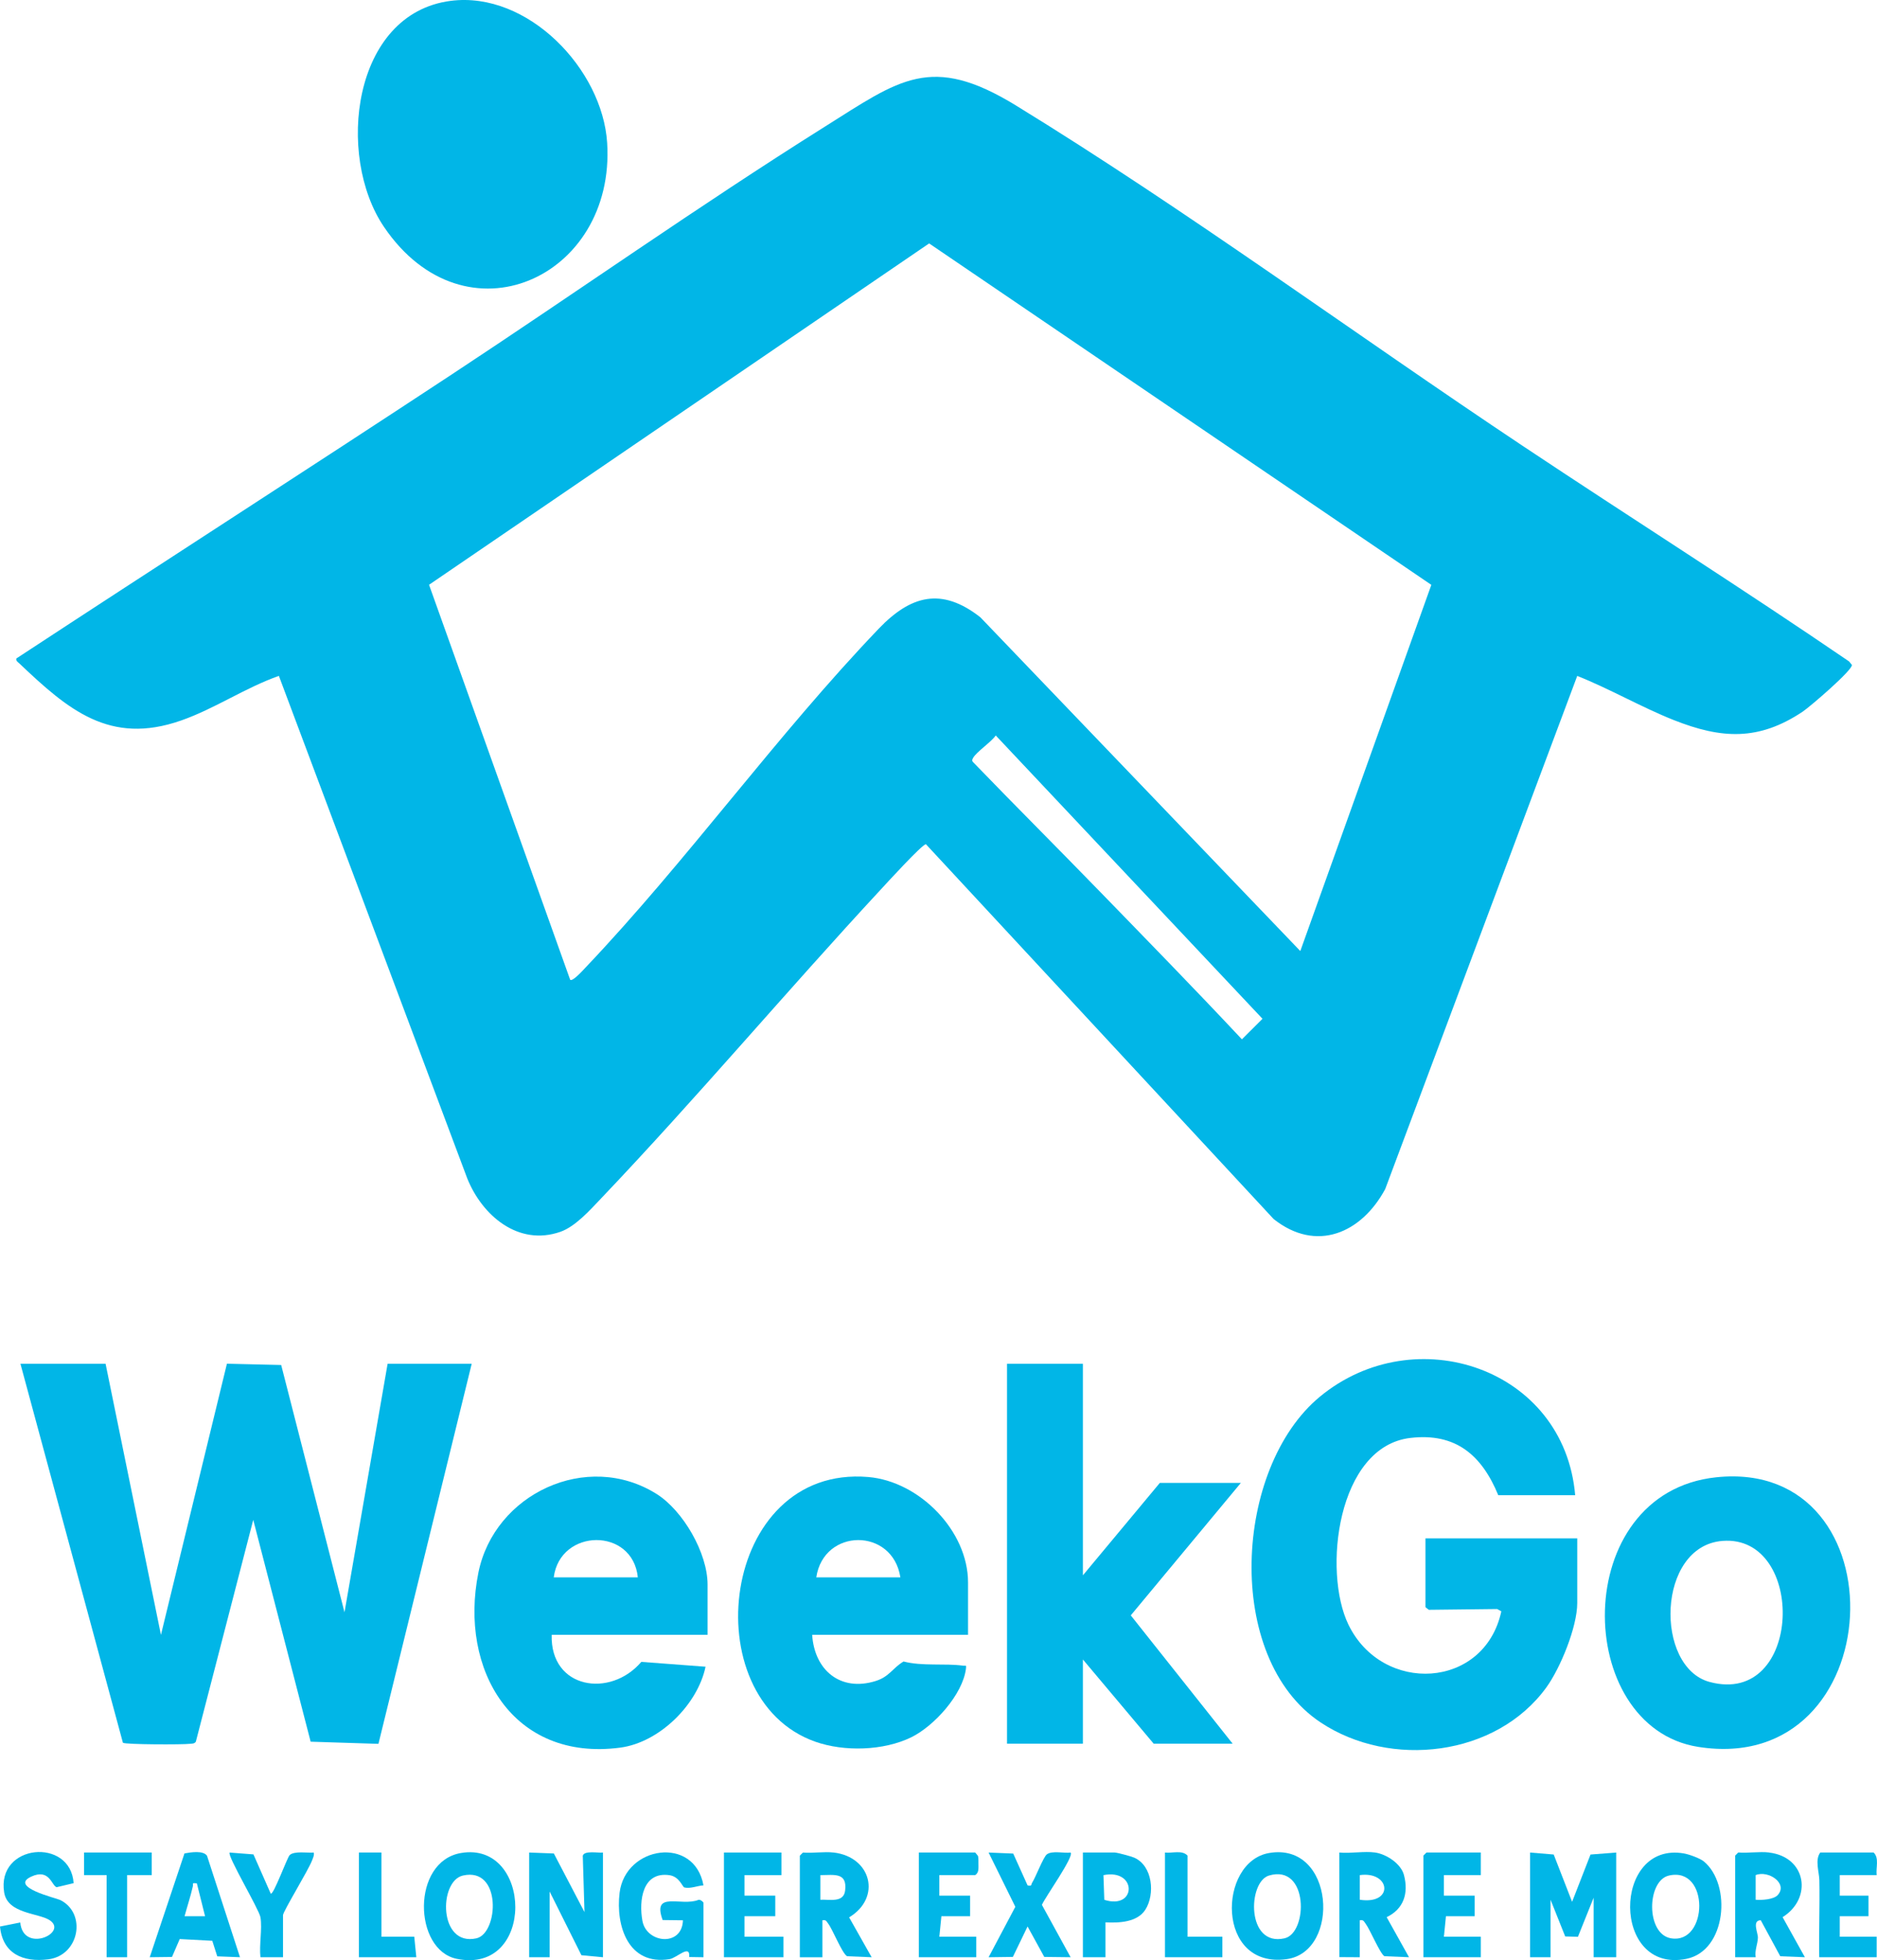 <?xml version="1.0" encoding="UTF-8"?>
<svg id="Layer_1" data-name="Layer 1" xmlns="http://www.w3.org/2000/svg" viewBox="0 0 914.24 954.56">
  <defs>
    <style>
      .cls-1 {
        fill: #01b6e7;
      }
    </style>
  </defs>
  <g>
    <path class="cls-1" d="M768.24,329.13l-93.53,249.89c-11.56,21.51-33.56,31.11-54.35,14.62l-169.35-182.51c-1.51-.38-19.4,19.22-21.96,21.99-45.97,49.57-89.73,101.61-136.33,150.54-5.36,5.63-12.46,13.64-19.78,16.2-20.45,7.14-38.09-7.89-45.36-26.04l-91.74-244.68c-16.26,5.69-31.23,16-47.7,21.75-34.67,12.11-54.94-5.24-78.65-27.76-.76-.72-1.8-1.21-1.53-2.47,70.63-46.33,141.76-92.02,212.33-138.48,60.57-39.88,119.96-81.86,181.38-120.44,36.5-22.93,51.74-35.79,93.14-10.4,83.13,50.98,165.35,111.52,246.92,165.83,52.83,35.18,106.5,69.12,158.92,104.93l1.37,1.69c.42,2.48-20.42,20.39-23.99,22.77-21.45,14.31-39.55,13.3-62.83,4.07-15.65-6.21-31.22-15.24-46.96-21.48ZM633.35,463.13l63.82-178.32-244.61-166.27-243.58,166.23,68.74,192.36c1.17,1.04,6.4-4.82,7.5-5.98,49.33-51.9,93.17-113.21,142.83-165.03,15.47-16.14,30.57-20.37,49.48-5.5l155.82,162.51ZM535.07,433.5c23.38,24.08,46.88,48.11,69.83,72.62l10.03-10-129.93-137.97c-2.17,3.23-9.56,8.09-11.05,10.99-.4.77-.67,1.23,0,1.98,20.22,20.94,40.85,41.51,61.11,62.38Z"/>
    <path class="cls-1" d="M219.55.41c37.47-4.8,73.91,33.18,76.18,69.18,4.15,65.73-69.23,99.18-108.74,40.85C163.57,75.87,171.52,6.57,219.55.41Z"/>
  </g>
  <g>
    <path class="cls-1" d="M51.43,664.13l26.96,132.01,32.14-132.05,26.43.63,30.84,120.42,20.99-121h40.96l-45.42,185.07-33.02-1.05-27.96-108.03-27.96,108.03c-.74,1.1-1.86.9-2.96,1.04-3.41.42-31.21.39-32.56-.52l-49.91-184.54h41.46Z"/>
    <path class="cls-1" d="M767.23,728.13h-37.46c-8.03-19.51-20.73-30.5-42.85-27.89-35.6,4.19-42.74,64.99-30.12,90.94,16.55,34.04,66.22,31.51,74.46-6.5l-2.03-1.13-33.31.38-1.62-1.29v-33.5h73.93v31.5c0,11.61-8.17,31.57-14.98,41-24.47,33.84-76.08,39.72-110.03,17.13-47.25-31.44-42.24-124-.35-158.61,46.26-38.22,119.05-13.97,124.36,47.98Z"/>
    <polygon class="cls-1" points="527.46 664.13 527.46 767.13 564.93 722.13 604.39 722.13 550.77 786.64 600.39 849.13 561.93 849.13 527.46 808.13 527.46 849.13 490.5 849.13 490.5 664.13 527.46 664.13"/>
    <path class="cls-1" d="M835.94,719.4c91.38-9.57,85.29,146.19-8.82,131.28-61.14-9.69-62.85-123.77,8.82-131.28ZM838.96,750.38c-32.05,2.51-33.13,61.47-6.24,68.69,45.45,12.2,47.23-71.91,6.24-68.69Z"/>
    <path class="cls-1" d="M344.64,796.13h-75.93c-.72,26.35,28.54,30.91,43.66,13.16l31.29,2.36c-3.91,18.55-22.53,36.89-41.56,39.4-52.18,6.9-78.62-37.85-69.1-85.16,7.74-38.45,52.86-59.66,86.79-38.38,12.94,8.12,24.85,28.79,24.85,44.13v24.5ZM310.67,768.13c-2.49-24.46-37.85-23.97-40.96,0h40.96Z"/>
    <path class="cls-1" d="M471.52,796.13h-75.93c1.1,17.23,13.8,27.85,30.94,22.47,6.69-2.1,8.14-6.24,13.57-9.5,9.1,2.39,20.11.82,28.94,2.03,1.41.19,1.7-.56,1.45,1.47-1.55,12.56-15.51,27.96-26.6,33.39-13.52,6.63-32.77,7.13-46.82,2.16-59.59-21.09-46.25-135.01,25.86-128.88,24.87,2.11,48.58,26.16,48.58,51.37v25.5ZM438.55,768.13c-3.75-24.3-37.35-24.12-40.96,0h40.96Z"/>
  </g>
  <g>
    <polygon class="cls-1" points="745.25 902.13 756.77 903.1 765.73 926.14 774.7 903.11 787.21 902.13 787.21 953.13 776.22 953.13 776.22 924.13 768.57 943.17 762.37 942.99 755.24 925.13 755.24 953.13 745.25 953.13 745.25 902.13"/>
    <path class="cls-1" d="M257.73,902.13l12.03.46,14.93,28.54-.83-27.41c.67-2.73,7.57-1.27,9.83-1.59v51l-10.5-.99-15.47-31.01v32h-9.99v-51Z"/>
    <path class="cls-1" d="M342.64,953.13l-6.94-.11c.56-6.55-5.99.46-9.61,1.04-19.96,3.18-26.28-15.99-24.3-32.32,2.77-22.88,36.45-27.97,40.85-3.62-2.89.16-6.41,1.76-9.29,1.03-1-.25-2.37-5.28-7.28-5.99-13.13-1.88-14.96,12.31-13.17,22.23,1.98,11,19.34,12.78,19.74-.26l-9.88-.12c-5.31-14.5,9.15-6.42,17.47-9.84.83-.23,2.4,1.03,2.4,1.45v26.5Z"/>
    <path class="cls-1" d="M224.49,902.37c34.9-6,36.44,59.36-2.01,51.53-21.16-4.31-22.16-47.38,2.01-51.53ZM225.46,913.34c-11.86,2.74-11.86,34.68,6.57,30.58,10.84-2.41,12.48-34.97-6.57-30.58Z"/>
    <path class="cls-1" d="M618.11,902.37c31.94-5.52,35.02,47.97,8.67,51.67-34.62,4.86-33.65-47.35-8.67-51.67ZM618.08,913.34c-10.39,3.1-11.1,34.83,7.58,30.57,11.5-2.62,11.78-36.34-7.58-30.57Z"/>
    <path class="cls-1" d="M829.86,906.44c13.64,11.15,11.13,43.47-8.41,47.46-36.64,7.49-36.18-57.46-1.22-51.32,2.48.43,7.75,2.33,9.63,3.86ZM812.89,913.34c-10.84,2.5-11.31,28.53,1.04,30.57,18.13,2.99,18.85-35.15-1.04-30.57Z"/>
    <path class="cls-1" d="M406.08,902.13c18.39,2.17,23.36,22.04,7.51,31.57l10.97,19.43-11.98-.5c-2.46-1.48-6.96-12.94-9.16-15.83-.87-1.14-1.04-2.04-2.84-1.66v18h-10.99v-49.5l1.5-1.5c4.8.4,10.31-.55,14.99,0ZM399.58,925.13c4.62-.22,11.33,1.56,12.06-4.46,1.08-8.98-5.24-7.58-12.06-7.54v12Z"/>
    <path class="cls-1" d="M669.82,902.13c5.4.78,12.56,5.38,14.02,10.97,2.33,8.93-.13,16.51-8.43,20.51l10.89,19.51-11.98-.5c-2.2-1.32-6.95-12.9-9.16-15.83-.86-1.14-1.05-2.03-2.84-1.66v18l-9.94-.06-.05-50.94c5.47.55,12.21-.76,17.48,0ZM662.33,925.13c16.74,2.53,15.06-14.06,0-12.01v12.01Z"/>
    <path class="cls-1" d="M861.64,902.13c18.27,2.16,21.28,22.3,6.62,31.47l10.86,19.52-12-.48-9.49-17.53c-4.42.03-1.32,6.16-1.4,8.51-.11,3.13-1.64,6.2-1.08,9.5h-9.99v-49.51l1.5-1.5c4.8.4,10.31-.55,14.99,0ZM865.86,922.87c5.22-5.68-4.58-12.27-10.72-9.75v12.01c2.86.26,8.73-.09,10.72-2.26Z"/>
    <path class="cls-1" d="M35.86,917.05l-8.26,1.97c-2.5-.73-3.43-9.31-12.4-5.15-10.93,5.08,12.17,10.42,14.12,11.38,12.97,6.39,9.44,26.99-5.84,28.9-12.26,1.53-22.18-2.72-23.48-15.98l9.87-1.97c1.42,15.1,23.31,5.15,14.5-.99-5.32-3.71-20.63-3.09-22.34-13.63-3.85-23.73,32.37-26.96,33.83-4.53Z"/>
    <path class="cls-1" d="M116.86,953.12l-11.04-.43-2.42-7.57-15.86-.85-3.77,8.72-10.84.13,16.92-50.56c3.04-.54,9.11-1.55,10.98,1.14l16.06,49.42ZM95.88,917.13c-2.7-.25-1.61,0-1.96,1.52-1.14,4.93-2.7,9.63-4.02,14.48h9.98s-4-16-4-16Z"/>
    <path class="cls-1" d="M500.5,918.13c2.33.51,1.6-.32,2.22-1.28,1.73-2.68,5.41-12.43,7.16-13.81,2.51-1.96,8.34-.47,11.58-.9,1.9,1.82-12.62,22.05-13.97,25.49l13.98,25.49-12.83-.15-8.14-14.83-7.16,14.83-11.82.16,13.02-24.57-13.02-26.42,11.99.49,7,15.51Z"/>
    <path class="cls-1" d="M538.45,936.13v17h-10.99v-51h15.48c1.17,0,8.04,1.85,9.5,2.49,9.04,3.98,10.25,17.88,5.39,25.41-3.93,6.08-12.81,6.45-19.38,6.1ZM537.46,913.14l.42,12.02c15.84,5.06,16.01-15.34-.42-12.02Z"/>
    <path class="cls-1" d="M457.53,913.13v10h14.99v10h-13.99l-1,10h17.98v10h-27.97v-51h27.47l1.34,1.66c.28,1.26.22,2.56.22,3.84,0,2.05.33,4.23-1.56,5.5h-17.48Z"/>
    <polygon class="cls-1" points="380.61 902.13 380.61 913.13 362.62 913.13 362.62 923.13 377.61 923.13 377.61 933.13 362.62 933.13 362.62 943.13 381.6 943.13 381.6 953.13 352.63 953.13 352.63 902.13 380.61 902.13"/>
    <polygon class="cls-1" points="721.27 902.13 721.27 913.13 703.29 913.13 703.29 923.13 718.28 923.13 718.28 933.13 704.29 933.13 703.29 943.13 721.27 943.13 721.27 953.13 693.3 953.13 693.3 903.63 694.8 902.13 721.27 902.13"/>
    <path class="cls-1" d="M914.08,913.13h-17.98v10h13.99v10h-13.99v10h17.98v10h-27.97c-.24-12.49.3-25.04.05-37.54-.08-3.95-2.26-9.91.45-13.46h25.97c2.84,2.64,1.05,7.43,1.5,11Z"/>
    <path class="cls-1" d="M126.85,933.63c-.64-3.82-16.42-30.23-14.98-31.49l11.58.9,8.41,19.09c1.31.98,8.01-17.56,9.23-18.74,2.2-2.13,8.71-.98,11.74-1.25.29,1.43-.33,2.46-.78,3.71-1.72,4.73-14.2,24.97-14.2,26.78v20.5h-10.99c-.69-5.96.95-13.82,0-19.5Z"/>
    <polygon class="cls-1" points="73.91 902.13 73.91 913.13 61.92 913.13 61.92 953.13 51.93 953.13 51.93 913.13 40.93 913.13 40.94 902.13 73.91 902.13"/>
    <path class="cls-1" d="M578.41,943.13h16.98v10h-27.97v-51c3.57.45,8.35-1.35,10.99,1.5v39.5Z"/>
    <polygon class="cls-1" points="185.8 902.13 185.8 943.13 201.78 943.13 202.78 953.13 174.81 953.13 174.81 902.13 185.8 902.13"/>
  </g>
</svg>